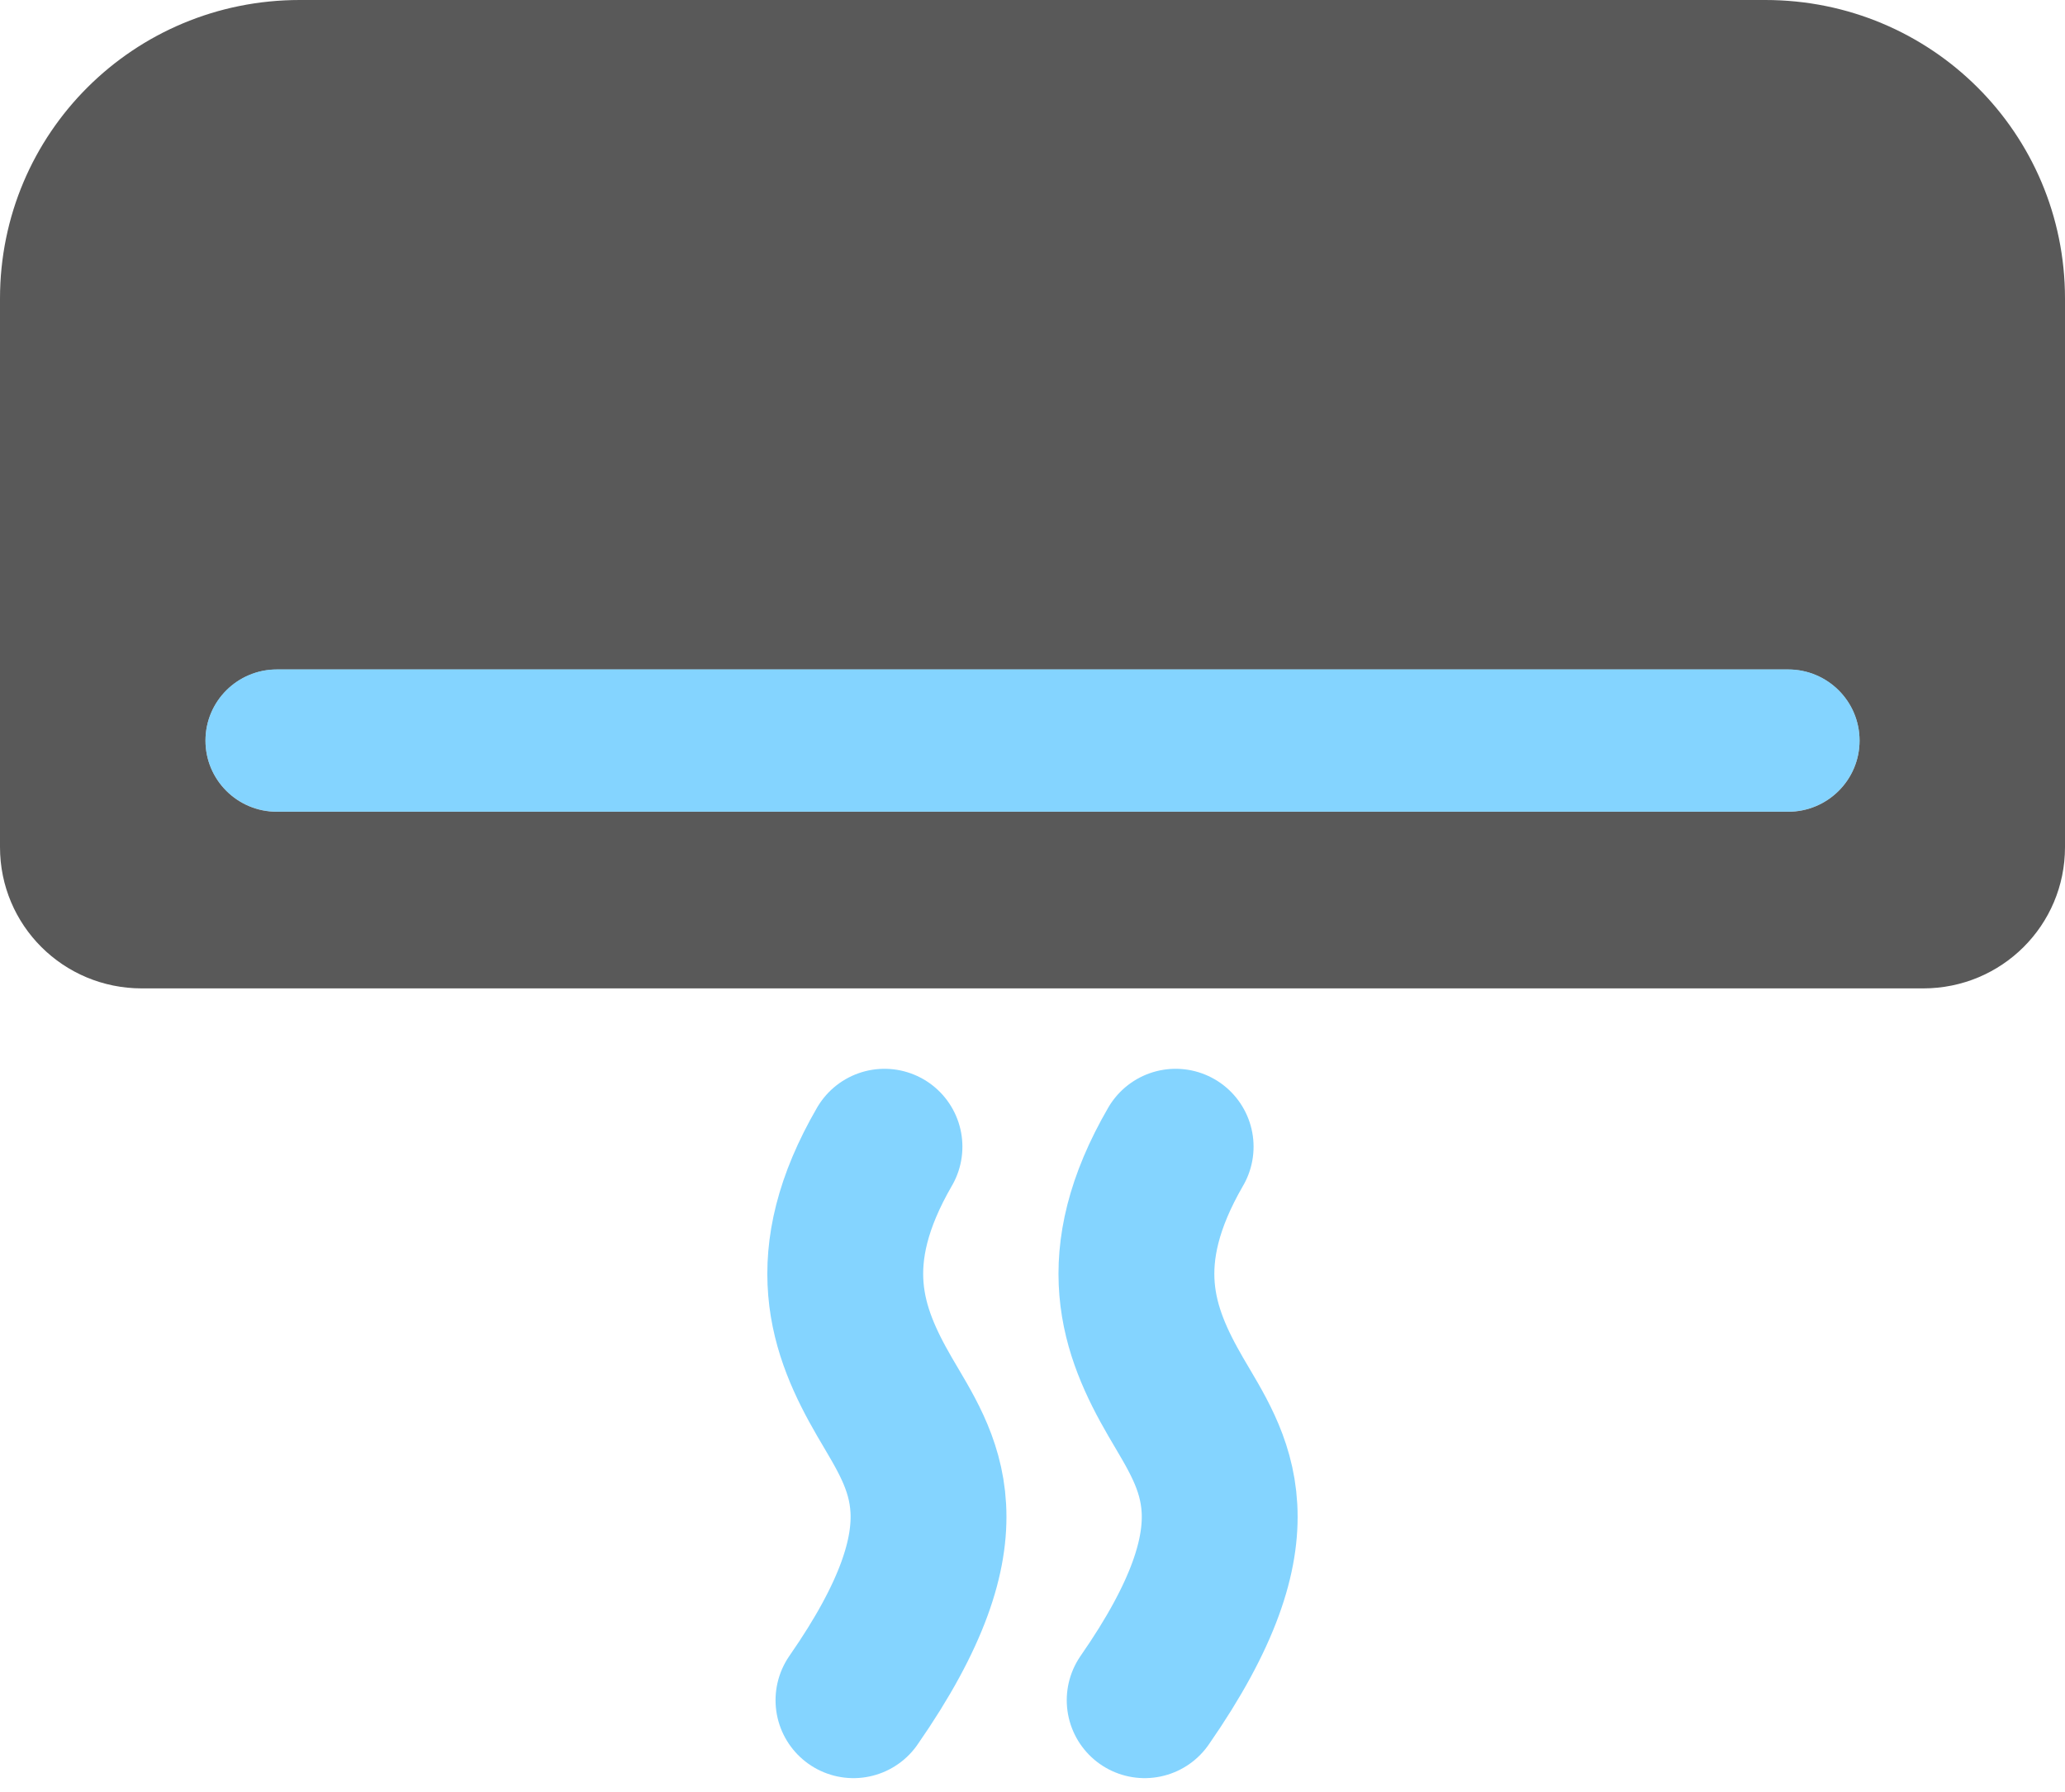 <svg width="53" height="46" viewBox="0 0 53 46" fill="none" xmlns="http://www.w3.org/2000/svg">
<g clip-path="url(#clip0_24_13)">
<path d="M7.693 0C3.431 0 0 3.419 0 7.666V21.747C0 23.756 1.624 25.374 3.641 25.374H49.359C51.376 25.374 53 23.756 53 21.747V7.666C53 3.419 49.569 0 45.307 0H7.693Z" fill="#595959"/>
<path d="M45.894 17.188H7.107C6.094 17.188 5.274 18.006 5.274 19.014C5.274 20.023 6.094 20.84 7.107 20.84H45.894C46.906 20.84 47.727 20.023 47.727 19.014C47.727 18.006 46.906 17.188 45.894 17.188Z" fill="#C8C9CA"/>
<path d="M45.894 17.185H7.107C6.094 17.185 5.274 18.002 5.274 19.011C5.274 20.019 6.094 20.837 7.107 20.837H45.894C46.906 20.837 47.727 20.019 47.727 19.011C47.727 18.002 46.906 17.185 45.894 17.185Z" fill="#84D4FF"/>
<path d="M22.701 29.438C21.034 32.315 21.727 34.176 22.701 35.857C23.675 37.538 24.991 39.206 21.905 43.648" stroke="#84D4FF" stroke-width="4" stroke-linecap="round"/>
<path d="M30.174 29.438C28.507 32.315 29.2 34.176 30.174 35.857C31.148 37.538 32.464 39.206 29.379 43.648" stroke="#84D4FF" stroke-width="4" stroke-linecap="round"/>
</g>
<defs>
<clipPath id="clip0_24_13">
<rect width="53" height="46" fill="white"/>
</clipPath>
</defs>
</svg>
